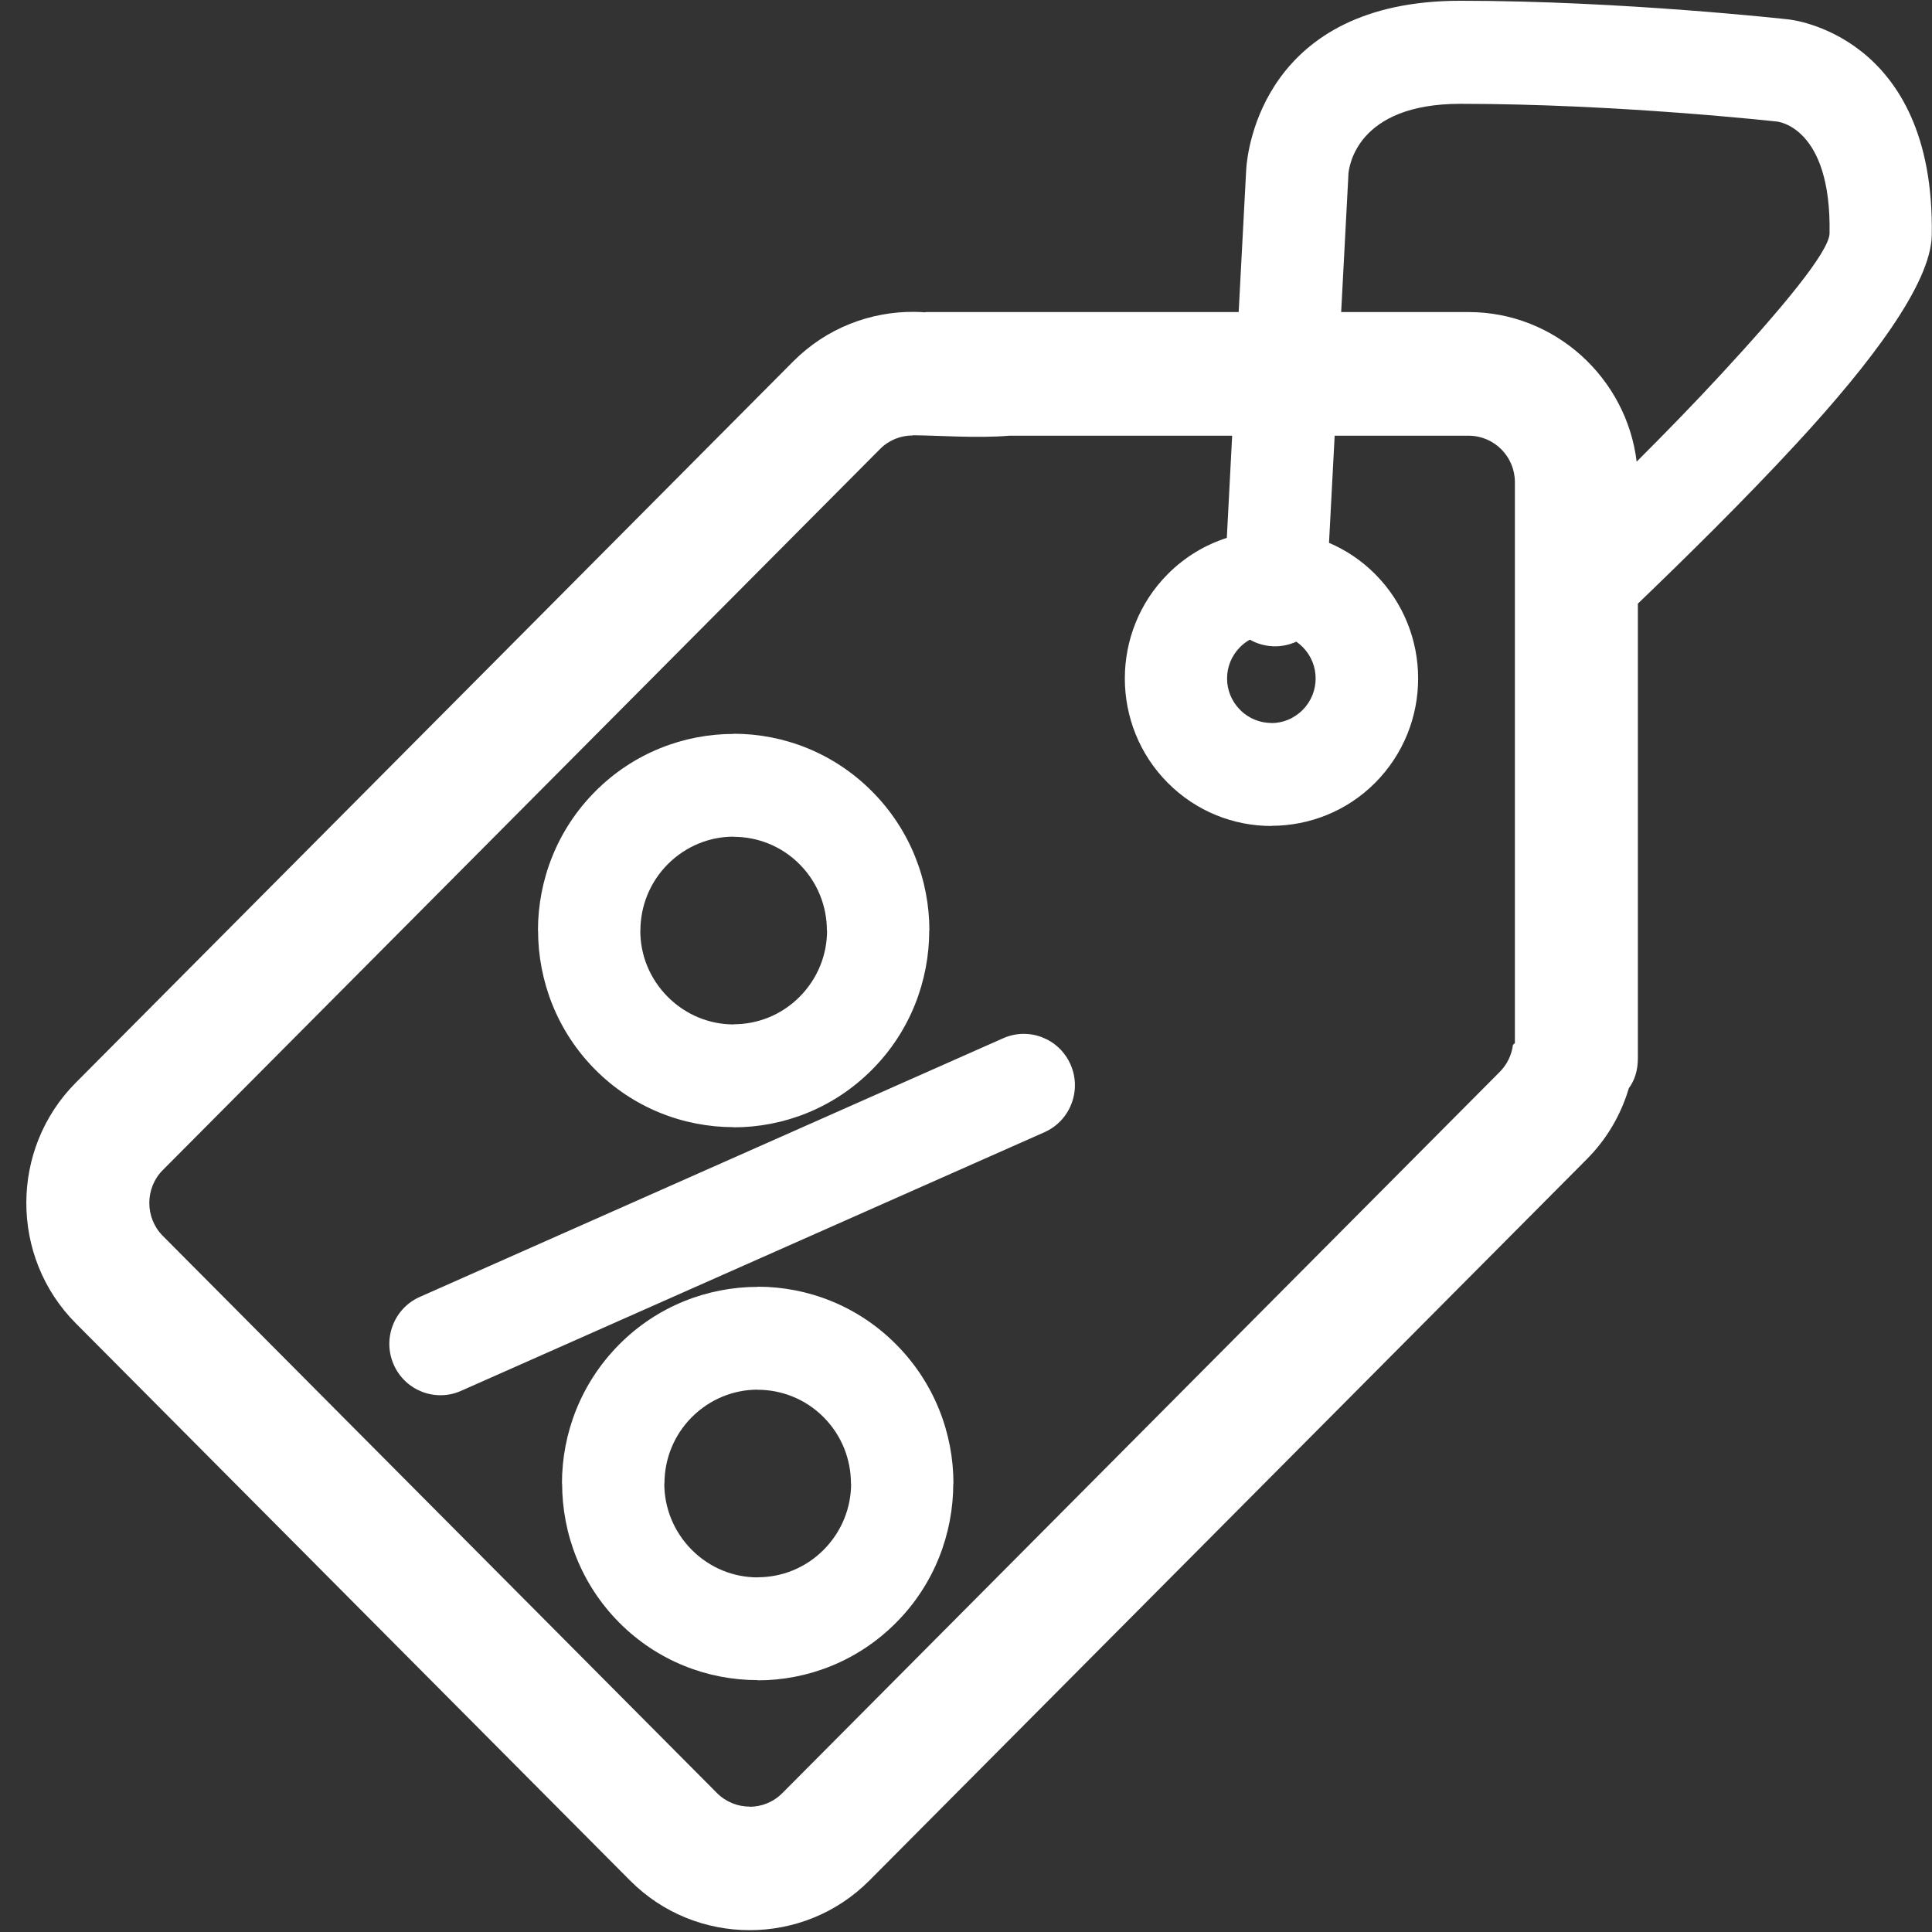 <svg 
 xmlns="http://www.w3.org/2000/svg"
 xmlns:xlink="http://www.w3.org/1999/xlink"
 width="38px" height="38px">
<rect width="100%" height="100%" fill="#333333" stroke="none"/>
<path fill-rule="evenodd"  fill="rgb(255, 255, 255)"
 d="M19.731,20.421 C20.238,20.196 20.831,20.426 21.056,20.937 C21.281,21.447 21.051,22.043 20.544,22.269 L9.069,27.356 C8.562,27.582 7.969,27.351 7.744,26.841 C7.519,26.331 7.749,25.734 8.256,25.509 L19.731,20.421 L19.731,20.421 ZM22.967,15.396 C22.407,14.833 22.125,14.091 22.124,13.347 L22.125,13.345 L22.124,13.342 C22.125,12.598 22.407,11.856 22.967,11.293 C23.304,10.954 23.704,10.716 24.130,10.580 L24.235,8.570 L19.852,8.570 C19.218,8.624 18.433,8.563 17.953,8.561 L17.953,8.565 C17.720,8.565 17.487,8.653 17.312,8.829 L3.200,23.016 C2.849,23.369 2.849,23.953 3.200,24.306 L14.104,35.269 C14.280,35.445 14.513,35.534 14.746,35.534 L14.746,35.537 C14.978,35.536 15.210,35.447 15.387,35.269 L29.499,21.082 C29.647,20.933 29.733,20.745 29.758,20.551 L29.796,20.516 L29.796,9.482 C29.796,8.981 29.388,8.570 28.889,8.570 L26.251,8.570 L26.140,10.677 C26.471,10.818 26.780,11.023 27.048,11.293 C27.611,11.859 27.893,12.602 27.893,13.345 C27.893,14.087 27.611,14.830 27.048,15.396 C26.487,15.960 25.748,16.242 25.007,16.243 L25.007,16.246 C24.269,16.246 23.530,15.963 22.967,15.396 L22.967,15.396 ZM24.135,13.347 C24.135,13.568 24.220,13.790 24.392,13.963 C24.562,14.134 24.785,14.220 25.007,14.220 L25.010,14.222 C25.229,14.222 25.451,14.136 25.622,13.963 C25.792,13.792 25.877,13.568 25.877,13.345 C25.877,13.121 25.792,12.897 25.622,12.726 C25.583,12.686 25.541,12.652 25.497,12.621 C25.354,12.686 25.194,12.719 25.026,12.711 C24.865,12.702 24.714,12.656 24.583,12.581 C24.515,12.619 24.450,12.668 24.392,12.726 C24.220,12.899 24.135,13.121 24.135,13.342 L24.135,13.347 L24.135,13.347 ZM24.363,6.138 L24.511,3.340 L24.513,3.311 C24.537,2.957 24.856,0.015 28.723,0.015 C31.898,0.015 35.171,0.381 35.180,0.382 C35.188,0.383 38.067,0.658 37.995,4.631 C37.978,5.583 36.784,7.154 35.345,8.713 C34.300,9.846 33.114,11.009 32.215,11.873 L32.215,20.815 C32.215,21.059 32.148,21.255 32.037,21.404 C31.885,21.918 31.609,22.400 31.209,22.801 L17.098,36.989 C15.804,38.289 13.687,38.289 12.394,36.989 L1.489,26.026 C0.194,24.724 0.194,22.599 1.489,21.297 L15.601,7.109 C16.257,6.450 17.124,6.125 17.988,6.134 C18.059,6.135 18.129,6.138 18.199,6.143 L18.205,6.138 L24.363,6.138 L24.363,6.138 ZM32.191,9.080 C32.750,8.522 33.333,7.924 33.875,7.336 C35.026,6.089 35.979,4.951 35.985,4.591 C36.023,2.485 34.954,2.392 34.952,2.391 C34.943,2.391 31.820,2.042 28.723,2.042 C26.681,2.042 26.532,3.284 26.521,3.427 L26.521,3.446 L26.379,6.138 L28.889,6.138 C30.580,6.138 31.991,7.431 32.191,9.080 L32.191,9.080 ZM12.181,31.916 C11.432,31.163 11.057,30.172 11.056,29.179 L11.053,29.179 C11.053,28.188 11.429,27.198 12.181,26.442 C12.930,25.689 13.916,25.312 14.903,25.311 L14.903,25.308 C15.888,25.308 16.874,25.686 17.625,26.442 C18.377,27.198 18.753,28.188 18.753,29.179 L18.750,29.179 C18.749,30.172 18.375,31.163 17.625,31.916 C16.874,32.672 15.888,33.050 14.903,33.050 L14.903,33.046 C13.916,33.046 12.930,32.669 12.181,31.916 L12.181,31.916 ZM13.066,29.182 C13.066,29.650 13.246,30.121 13.606,30.483 C13.966,30.845 14.435,31.025 14.900,31.025 L14.903,31.023 C15.372,31.023 15.842,30.843 16.200,30.483 C16.560,30.121 16.740,29.650 16.740,29.182 L16.737,29.179 C16.737,28.707 16.558,28.235 16.200,27.875 C15.842,27.515 15.372,27.335 14.903,27.335 L14.900,27.333 C14.435,27.333 13.966,27.514 13.606,27.875 C13.248,28.235 13.069,28.707 13.069,29.179 L13.066,29.182 L13.066,29.182 ZM11.708,21.039 C10.959,20.286 10.584,19.295 10.583,18.303 L10.581,18.303 C10.581,17.312 10.956,16.321 11.708,15.566 C12.457,14.813 13.442,14.436 14.430,14.435 L14.430,14.432 C15.415,14.432 16.401,14.810 17.152,15.566 C17.904,16.321 18.280,17.312 18.280,18.303 L18.277,18.303 C18.276,19.295 17.902,20.286 17.152,21.039 C16.401,21.795 15.415,22.173 14.430,22.173 L14.430,22.170 C13.442,22.169 12.457,21.792 11.708,21.039 L11.708,21.039 ZM12.594,18.305 C12.593,18.774 12.773,19.244 13.133,19.606 C13.494,19.968 13.962,20.149 14.428,20.149 L14.430,20.146 C14.900,20.146 15.369,19.966 15.727,19.606 C16.087,19.244 16.267,18.774 16.267,18.305 L16.264,18.303 C16.264,17.831 16.085,17.359 15.727,16.999 C15.369,16.639 14.900,16.459 14.430,16.459 L14.428,16.456 C13.962,16.456 13.494,16.637 13.133,16.999 C12.776,17.359 12.596,17.831 12.596,18.303 L12.594,18.305 L12.594,18.305 Z"/>
</svg>